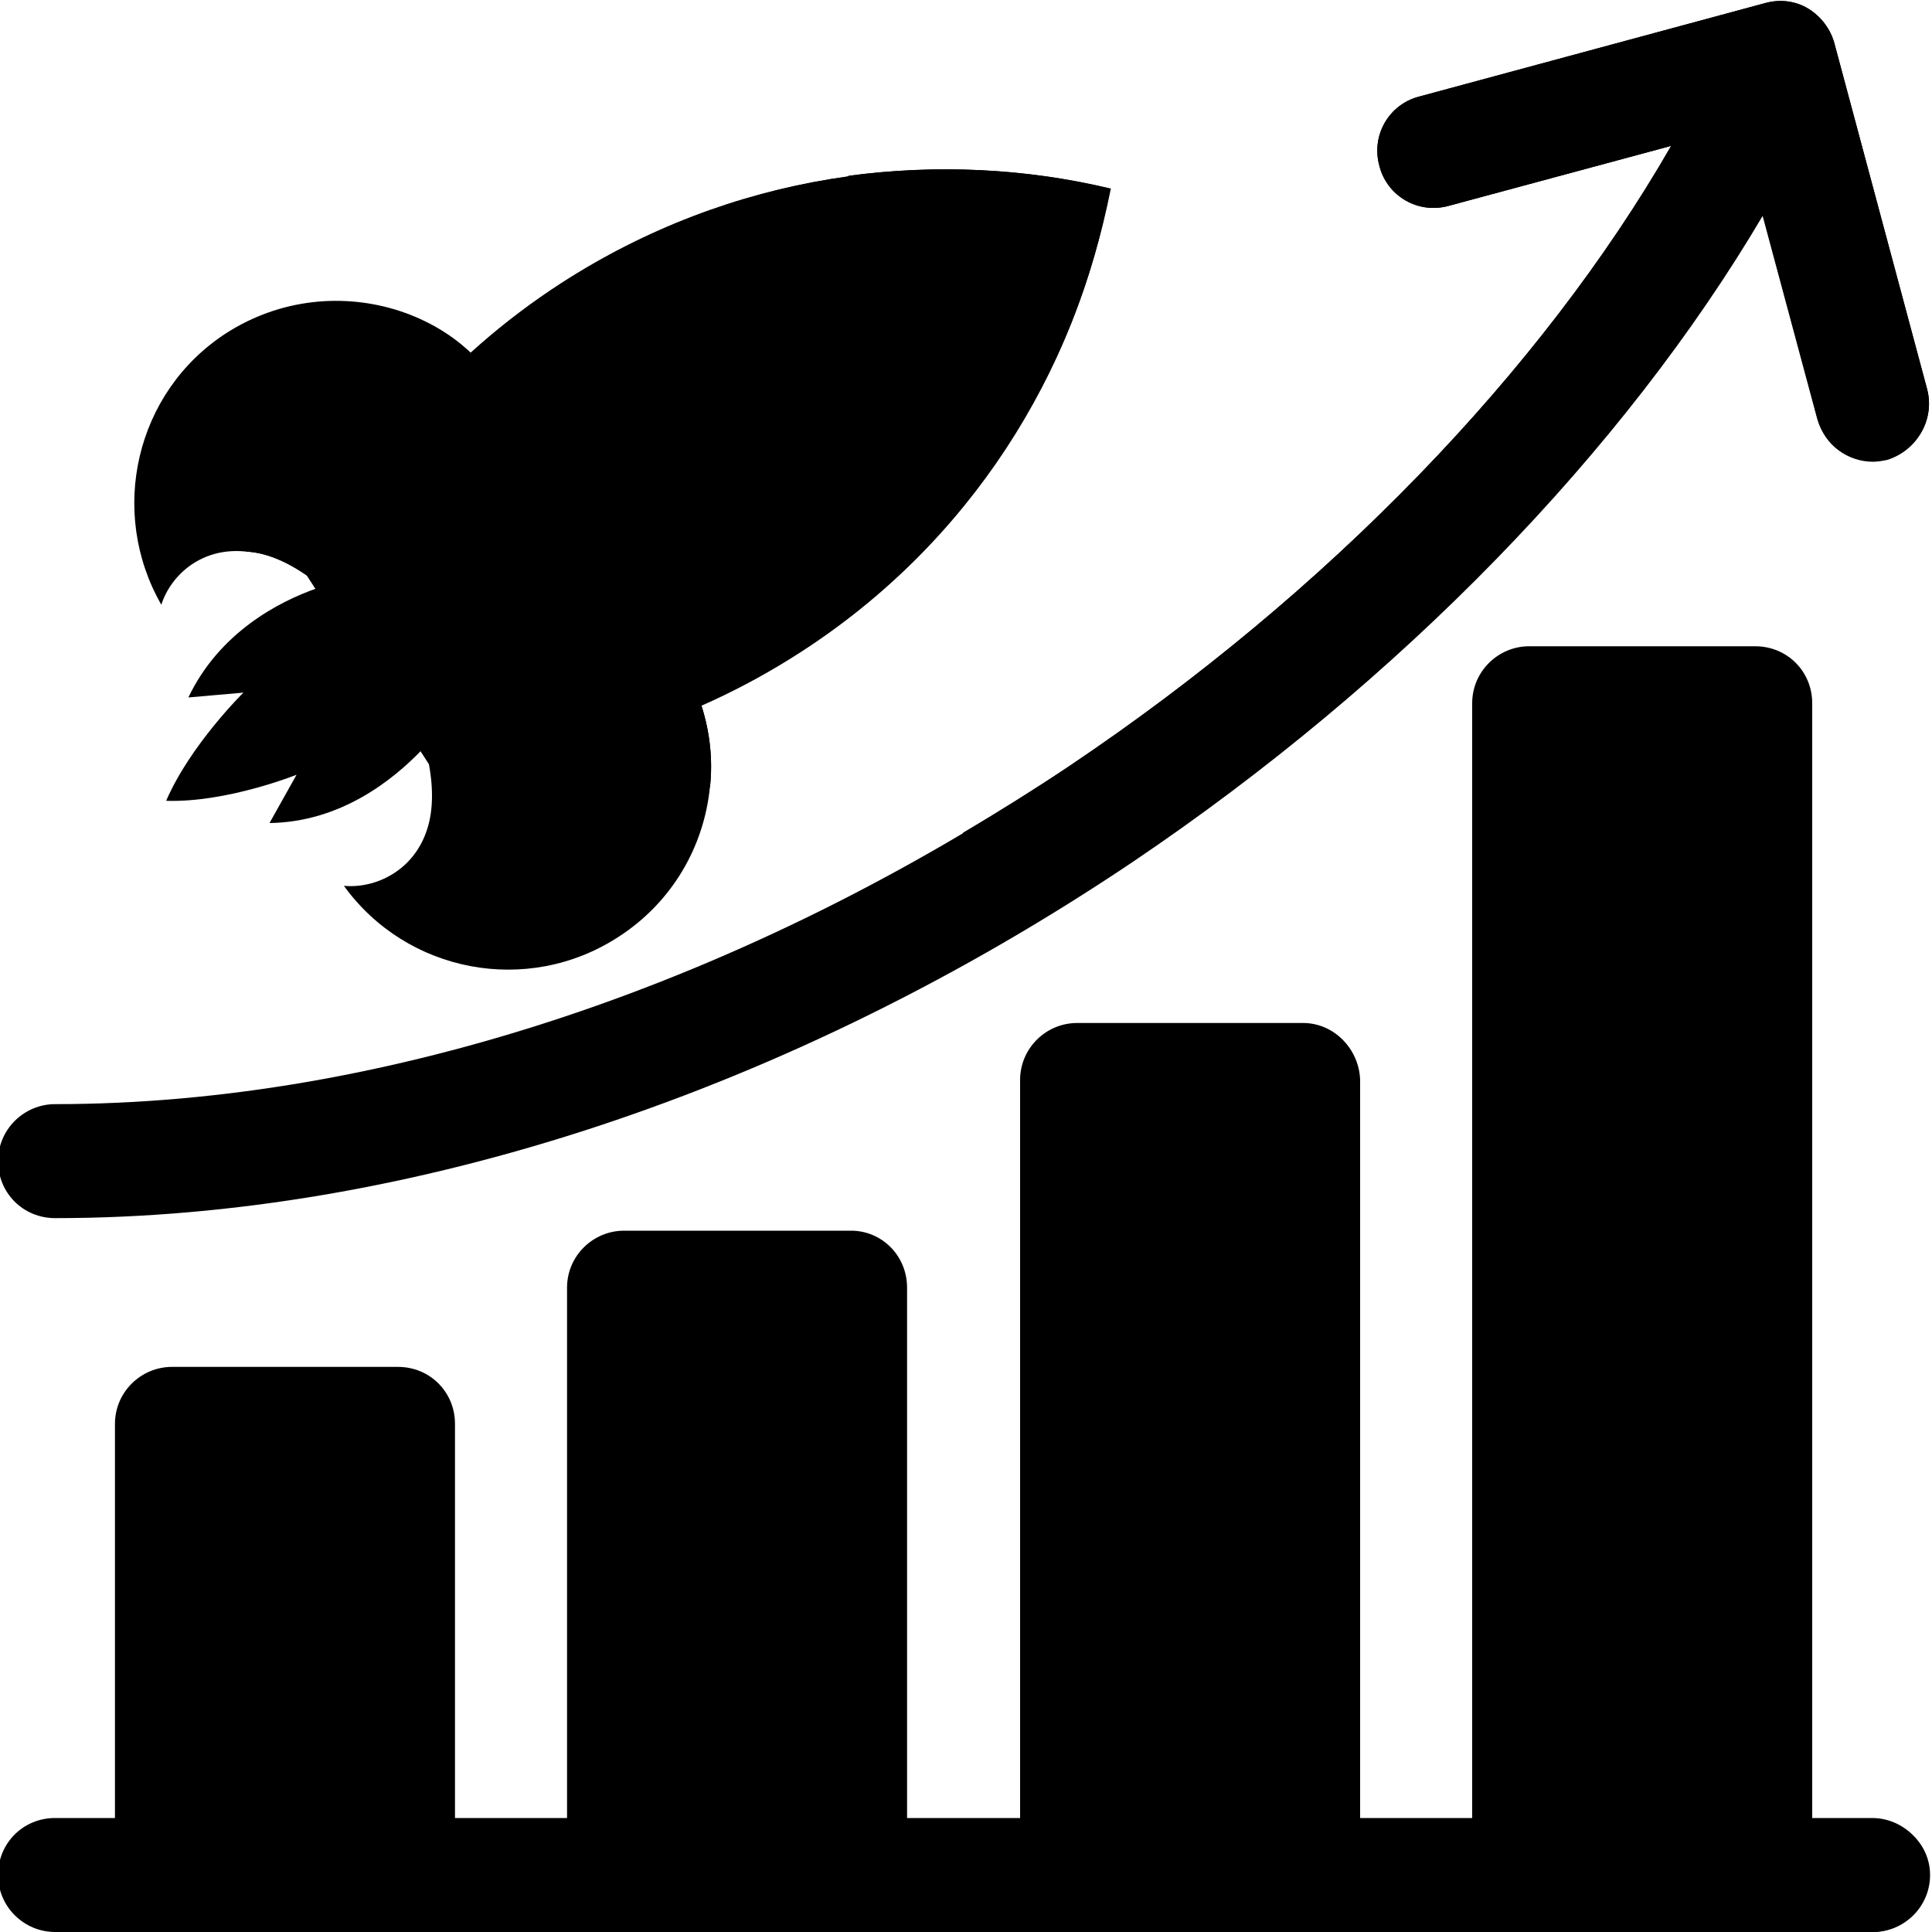 <svg version="1.1" id="Layer_1" width="64" height="64" x="0px" y="0px"
                                                viewBox="0 0 200 200" style="enable-background:new 0 0 200 200;"
                                                xml:space="preserve">
                                                <style type="text/css">
                                                    .st0 {
                                                        fill: #4BC0FF;
                                                    }

                                                    .st1 {
                                                        fill: #0592FD;
                                                    }

                                                    .st2 {
                                                        fill: #A5D02A;
                                                    }

                                                    .st3 {
                                                        fill: #90BC02;
                                                    }

                                                    .st4 {
                                                        fill: #466288;
                                                    }

                                                    .st5 {
                                                        fill: #354A67;
                                                    }

                                                    .st6 {
                                                        fill: #FCC400;
                                                    }

                                                    .st7 {
                                                        fill: #E30E08;
                                                    }

                                                    .st8 {
                                                        fill: #C40606;
                                                    }

                                                    .st9 {
                                                        fill: #E3E8EC;
                                                    }

                                                    .st10 {
                                                        fill: #D5D8DB;
                                                    }

                                                    .st11 {
                                                        fill: #A0D9F2;
                                                    }
                                                </style>
                                                <path class="st0" d="M41.2,141.5H17.8c-3.2,0-5.9,2.6-5.9,5.9v42.9c0,3.2,2.6,5.9,5.9,5.9h23.4c3.2,0,5.9-2.6,5.9-5.9v-42.9
	C47.1,144.1,44.5,141.5,41.2,141.5z" />
                                                <path class="st0" d="M88.1,127.4H64.6c-3.2,0-5.9,2.6-5.9,5.9v57c0,3.2,2.6,5.9,5.9,5.9h23.4c3.2,0,5.9-2.6,5.9-5.9v-57
	C93.9,130,91.3,127.4,88.1,127.4z" />
                                                <path class="st1" d="M134.9,105.9h-23.4c-3.2,0-5.9,2.6-5.9,5.9v78.4c0,3.2,2.6,5.9,5.9,5.9h23.4c3.2,0,5.9-2.6,5.9-5.9v-78.4
	C140.7,108.6,138.1,105.9,134.9,105.9z" />
                                                <path class="st1" d="M181.7,66.9h-23.4c-3.2,0-5.9,2.6-5.9,5.9v117.5c0,3.2,2.6,5.9,5.9,5.9h23.4c3.2,0,5.9-2.6,5.9-5.9V72.8
	C187.6,69.5,185,66.9,181.7,66.9L181.7,66.9z" />
                                                <path class="st2" d="M199.5,40.3l-9.6-35.8c-0.4-1.5-1.4-2.8-2.7-3.6c-1.3-0.8-2.9-1-4.4-0.6L146.9,10c-3.1,0.8-5,4-4.1,7.2
	c0.8,3.1,4,5,7.2,4.1l23-6.2c-13.4,23.3-35.5,46.2-62.3,64.2c-33.5,22.5-70.8,35-105,35c-3.2,0-5.9,2.6-5.9,5.9s2.6,5.9,5.9,5.9
	c36.5,0,76.2-13.1,111.6-36.9c27.7-18.7,50.8-42.5,65.2-66.9l5.7,21.2c0.7,2.6,3.1,4.3,5.7,4.3c0.5,0,1-0.1,1.5-0.2
	C198.5,46.6,200.3,43.4,199.5,40.3z" />
                                                <path class="st3"
                                                    d="M199.5,40.3l-9.6-35.8c-0.4-1.5-1.4-2.8-2.7-3.6c-1.3-0.8-2.9-1-4.4-0.6L146.9,10c-3.1,0.8-5,4-4.1,7.2
	c0.8,3.1,4,5,7.2,4.1l23-6.2c-13.4,23.3-35.5,46.2-62.3,64.2c-3.6,2.4-7.3,4.7-11,6.9v13.5c5.9-3.3,11.8-6.9,17.5-10.7
	c27.7-18.7,50.8-42.5,65.2-66.9l5.7,21.2c0.7,2.6,3.1,4.3,5.7,4.3c0.5,0,1-0.1,1.5-0.2C198.5,46.6,200.3,43.4,199.5,40.3z" />
                                                <path class="st4"
                                                    d="M193.8,200H5.7c-3.2,0-5.9-2.6-5.9-5.9s2.6-5.9,5.9-5.9h188.1c3.2,0,5.9,2.6,5.9,5.9S197,200,193.8,200z" />
                                                <path class="st5"
                                                    d="M193.8,188.3H99.8V200h94.1c3.2,0,5.9-2.6,5.9-5.9S197,188.3,193.8,188.3z" />
                                                <path class="st6" d="M43.6,77.7c-2.9,3-8.3,7.4-15.7,7.5l2.8-5c0,0-7.2,2.9-13.5,2.7c2.5-5.8,8-11.2,8-11.2l-5.7,0.5
	c3.2-6.7,9.3-9.9,13.3-11.3l15.5,0L43.6,77.7z" />
                                                <path class="st7" d="M64,97c-9.4,6.1-21.9,3.7-28.4-5.3c3.2,0.3,7.2-1.5,8.6-5.8c0.6-1.8,0.7-4.1,0.2-6.8L31.8,59.6
	c-2.3-1.6-4.4-2.4-6.3-2.5c-4.6-0.5-7.8,2.4-8.8,5.5c-5.5-9.6-2.7-22,6.7-28.1c5.6-3.6,12.2-4.2,18-2.3c2.7,0.9,5.2,2.3,7.3,4.3
	L72.6,73c0.9,2.8,1.2,5.6,0.9,8.4C72.9,87.6,69.6,93.4,64,97z" />
                                                <path class="st8" d="M73.5,81.5c-9.2,3.7-19.1,5.1-29.2,4.5c0.6-1.8,0.7-4.1,0.2-6.8L31.8,59.6c-2.3-1.6-4.4-2.4-6.3-2.5
	c3.6-9.5,8.9-18,16-24.8c2.7,0.9,5.2,2.3,7.3,4.3L72.6,73C73.5,75.8,73.8,78.7,73.5,81.5z" />
                                                <path class="st9" d="M44.5,79.2c13.2-0.2,26.5-4,38.4-11.7c17.5-11.3,28.5-28.9,32-47.9c-18.8-4.5-39.3-1.6-56.8,9.7
	C46.2,37,37.3,47.6,31.8,59.6L44.5,79.2z" />
                                                <path class="st10" d="M64.6,39.2c-11.9,7.7-21.9,16.6-29.5,25.5l-3.3-5.1c5.6-12,14.5-22.6,26.4-30.3c17.5-11.3,38-14.2,56.8-9.7
	C100.1,21.1,82,27.8,64.6,39.2z" />
                                                <g>
                                                    <path class="st7" d="M105.1,44.8c-3.7-3.4-7.2-7.6-10.2-12.3c-1.5-2.3-2.8-4.6-3.9-6.9c-1.2-2.5-2.3-5-3.1-7.4
		c9-1.2,18.2-0.8,27,1.3c0,0,0.1,0,0.1,0l0,0C113.2,28.5,110,37.1,105.1,44.8z" />
                                                    <path class="st7" d="M99.2,79.7C99.2,79.7,99.2,79.7,99.2,79.7" />
                                                </g>
                                                <path class="st8" d="M114.9,19.5L114.9,19.5c-7.3,0.8-15.5,2.8-24,6.1c-1.2-2.5-2.3-5-3.1-7.4c9-1.2,18.2-0.8,27,1.3
	C114.8,19.5,114.9,19.5,114.9,19.5z" />
                                                <circle class="st7" cx="79.1" cy="41.9" r="10.1" />
                                                <circle class="st11" cx="79.1" cy="41.9" r="6.8" />
                                                <g>
                                                    <path class="st7" d="M58.5,48.9v1.8h10.2v2.5H58.5v9.7c1.2-0.3,2.2-0.7,2.9-1c0.8-0.4,1.1-0.7,1.1-1.1v-0.3c0-0.2-0.1-0.3-0.2-0.5
		c-0.1-0.1-0.6-0.2-1.4-0.2v-5.9c1.7,0,3.1,0.3,4.1,0.8c1,0.6,1.8,1.2,2.3,1.9c0.5,0.7,0.8,1.5,1,2.2c0.1,0.7,0.2,1.3,0.2,1.6
		c0,1.3-0.3,2.4-0.8,3.3c-0.6,0.9-1.3,1.7-2.1,2.4c-0.9,0.6-1.8,1.2-2.8,1.6c-1,0.4-2,0.7-3,0.9c-0.9,0.2-1.8,0.4-2.5,0.5
		c-0.7,0.1-1.2,0.1-1.5,0.1l-3.2,0.2V53.1h-9.7v-2.5h9.7v-1.8c0-0.5-0.2-1-0.6-1.3c-0.4-0.4-0.8-0.6-1.3-0.6c-0.5,0-1,0.2-1.4,0.6
		c-0.4,0.4-0.6,0.8-0.6,1.4v1.3h-5.9v-1.3c0-1.1,0.2-2.1,0.6-3c0.4-1,1-1.8,1.7-2.5c0.7-0.7,1.5-1.3,2.5-1.7c1-0.4,2-0.6,3-0.6
		s2.1,0.2,3,0.6c0.9,0.4,1.8,1,2.5,1.7c0.7,0.7,1.3,1.5,1.7,2.5C58.3,46.8,58.5,47.8,58.5,48.9z" />
                                                </g>
                                            </svg>